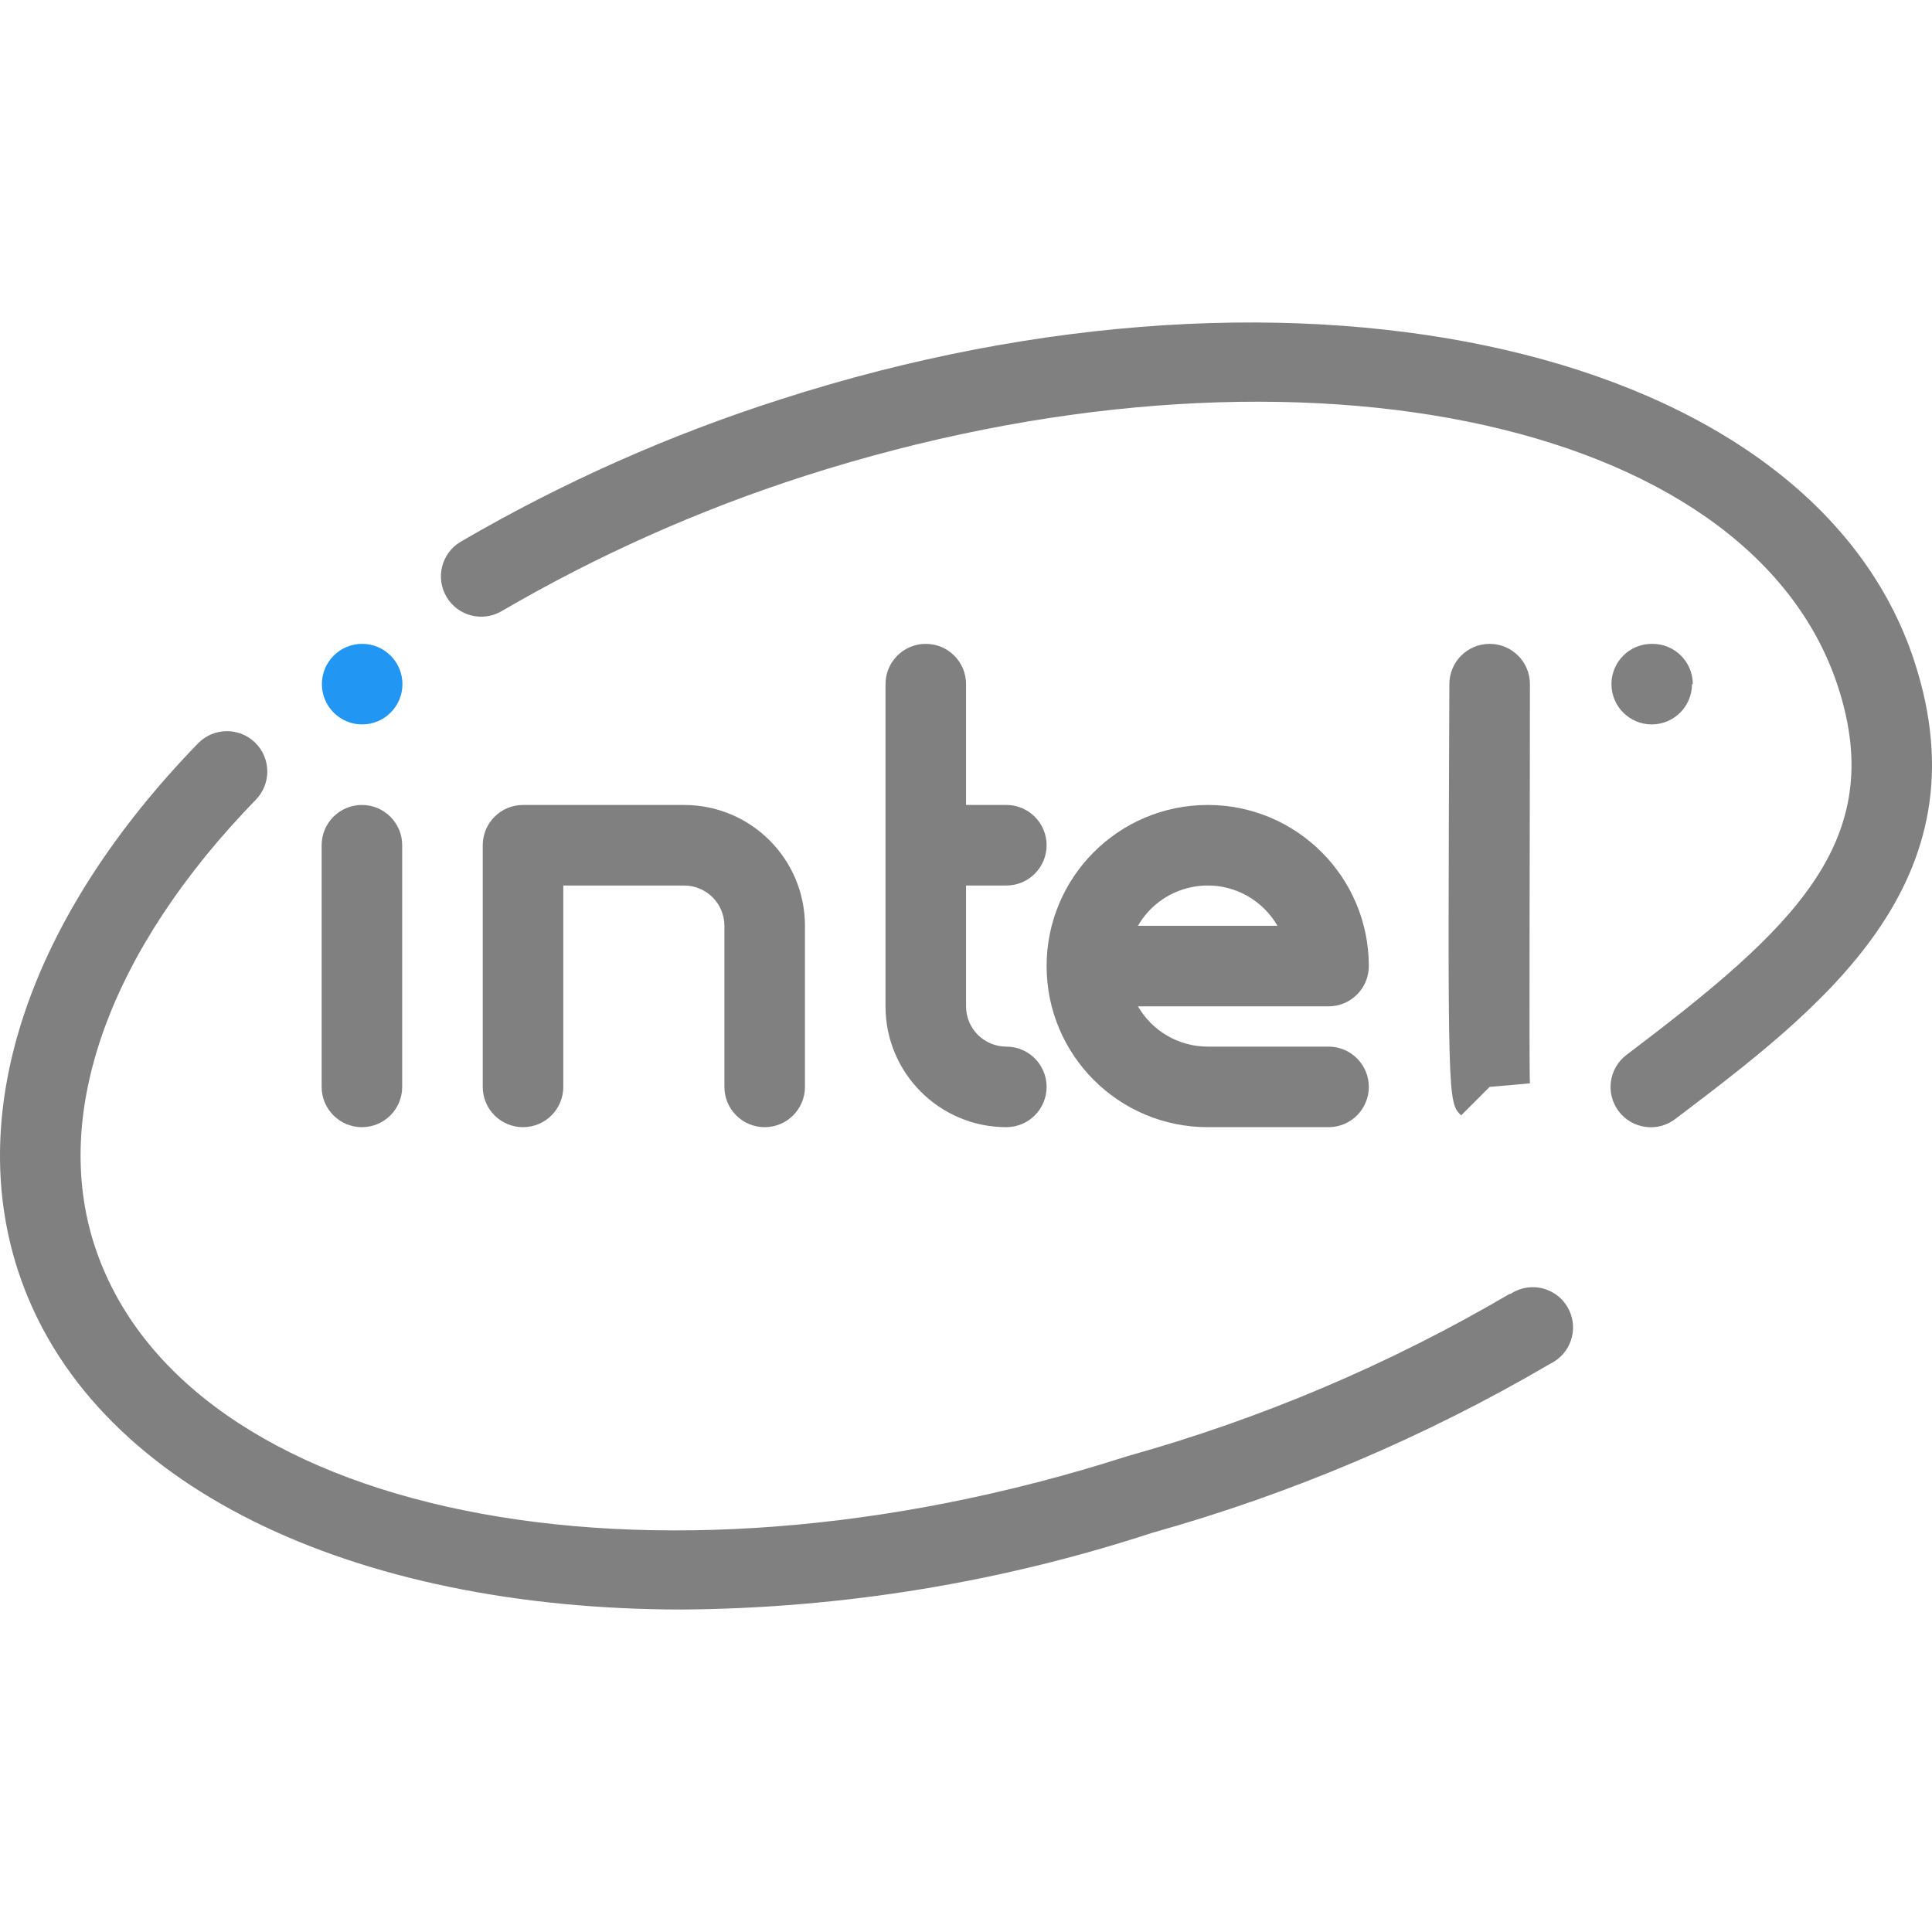 <?xml version="1.0" encoding="iso-8859-1"?>
<!-- Generator: Adobe Illustrator 19.0.0, SVG Export Plug-In . SVG Version: 6.00 Build 0)  -->
<svg version="1.1" id="Capa_1" xmlns="http://www.w3.org/2000/svg" xmlns:xlink="http://www.w3.org/1999/xlink" x="0px" y="0px"
	 viewBox="0 0 511.668 511.668" style="enable-background:new 0 0 511.668 511.668;" xml:space="preserve">
<g>
	<path style="fill:gray;" d="M95.849,213.185c-5.891,0-10.667,4.776-10.667,10.667v64c0,5.891,4.776,10.667,10.667,10.667
		c5.891,0,10.667-4.776,10.667-10.667v-64C106.516,217.961,101.74,213.185,95.849,213.185z"/>
	<path style="fill:gray;" d="M202.516,298.519c5.891,0,10.667-4.776,10.667-10.667v-42.667c0-17.673-14.327-32-32-32h-42.667
		c-5.891,0-10.667,4.776-10.667,10.667v64c0,5.891,4.776,10.667,10.667,10.667s10.667-4.776,10.667-10.667v-53.333h32
		c5.891,0,10.667,4.776,10.667,10.667v42.667C191.849,293.743,196.624,298.519,202.516,298.519z"/>
	<path style="fill:gray;" d="M245.182,170.519c-5.891,0-10.667,4.776-10.667,10.667v85.333c0,17.673,14.327,32,32,32
		c5.891,0,10.667-4.776,10.667-10.667c0-5.891-4.776-10.667-10.667-10.667s-10.667-4.776-10.667-10.667v-32h10.667
		c5.891,0,10.667-4.776,10.667-10.667c0-5.891-4.776-10.667-10.667-10.667h-10.667v-32
		C255.849,175.294,251.073,170.519,245.182,170.519z"/>
	<path style="fill:gray;" d="M362.516,255.852c0-23.564-19.103-42.667-42.667-42.667s-42.667,19.103-42.667,42.667
		s19.103,42.667,42.667,42.667h32c5.891,0,10.667-4.776,10.667-10.667c0-5.891-4.776-10.667-10.667-10.667h-32
		c-7.621,0-14.664-4.066-18.475-10.667h50.475C357.74,266.519,362.516,261.743,362.516,255.852z M301.374,245.185
		c5.892-10.203,18.939-13.699,29.142-7.807c3.242,1.872,5.935,4.565,7.807,7.807H301.374z"/>
	<path style="fill:gray;" d="M394.516,170.519L394.516,170.519c-5.891,0-10.667,4.776-10.667,10.667
		c-0.448,110.677-0.448,110.677,3.115,114.219l7.552-7.552l10.667-0.939c-0.256-4.565,0-65.707,0-105.685
		c0.024-5.891-4.733-10.686-10.624-10.709C394.544,170.519,394.53,170.519,394.516,170.519z"/>
	<path style="fill:gray;" d="M506.964,175.041c-27.115-82.752-161.835-113.856-300.181-69.291
		c-29.536,9.437-57.95,22.077-84.736,37.696c-5.084,2.981-6.789,9.519-3.808,14.603c2.981,5.084,9.519,6.789,14.603,3.808
		c25.402-14.819,52.341-26.829,80.341-35.819c127.317-40.853,250.027-15.957,273.536,55.659
		c13.547,41.301-12.075,64.448-55.915,97.643c-4.713,3.535-5.668,10.221-2.133,14.933c3.535,4.713,10.221,5.668,14.933,2.133
		C482.388,267.009,526.27,233.793,506.964,175.041z"/>
	<path style="fill:gray;" d="M399.87,342.636c-31.783,18.663-65.852,33.126-101.355,43.029
		c-127.168,40.853-249.877,15.957-273.429-55.659c-11.584-35.328,3.989-78.421,42.667-118.208
		c4.124-4.224,4.043-10.991-0.181-15.115c-4.224-4.124-10.991-4.043-15.115,0.181C8.062,242.583-9.346,293.527,4.82,336.663
		c18.752,57.109,88.768,89.6,175.915,89.6c42.265-0.308,84.227-7.159,124.395-20.309c36.932-10.353,72.379-25.41,105.472-44.8
		c5.298-2.577,7.503-8.96,4.926-14.258c-2.577-5.298-8.96-7.503-14.258-4.926c-0.463,0.225-0.909,0.484-1.335,0.773L399.87,342.636z
		"/>
	<path style="fill:gray;" d="M448.318,181.185c0-5.891-4.776-10.667-10.667-10.667h-0.213c-5.891,0-10.667,4.776-10.667,10.667
		c0,5.891,4.776,10.667,10.667,10.667c5.891,0,10.667-4.776,10.667-10.667H448.318z"/>
	<circle style="fill:#2196F3;" cx="95.913" cy="181.185" r="10.667"/>
</g>
<g>
</g>
<g>
</g>
<g>
</g>
<g>
</g>
<g>
</g>
<g>
</g>
<g>
</g>
<g>
</g>
<g>
</g>
<g>
</g>
<g>
</g>
<g>
</g>
<g>
</g>
<g>
</g>
<g>
</g>
</svg>
